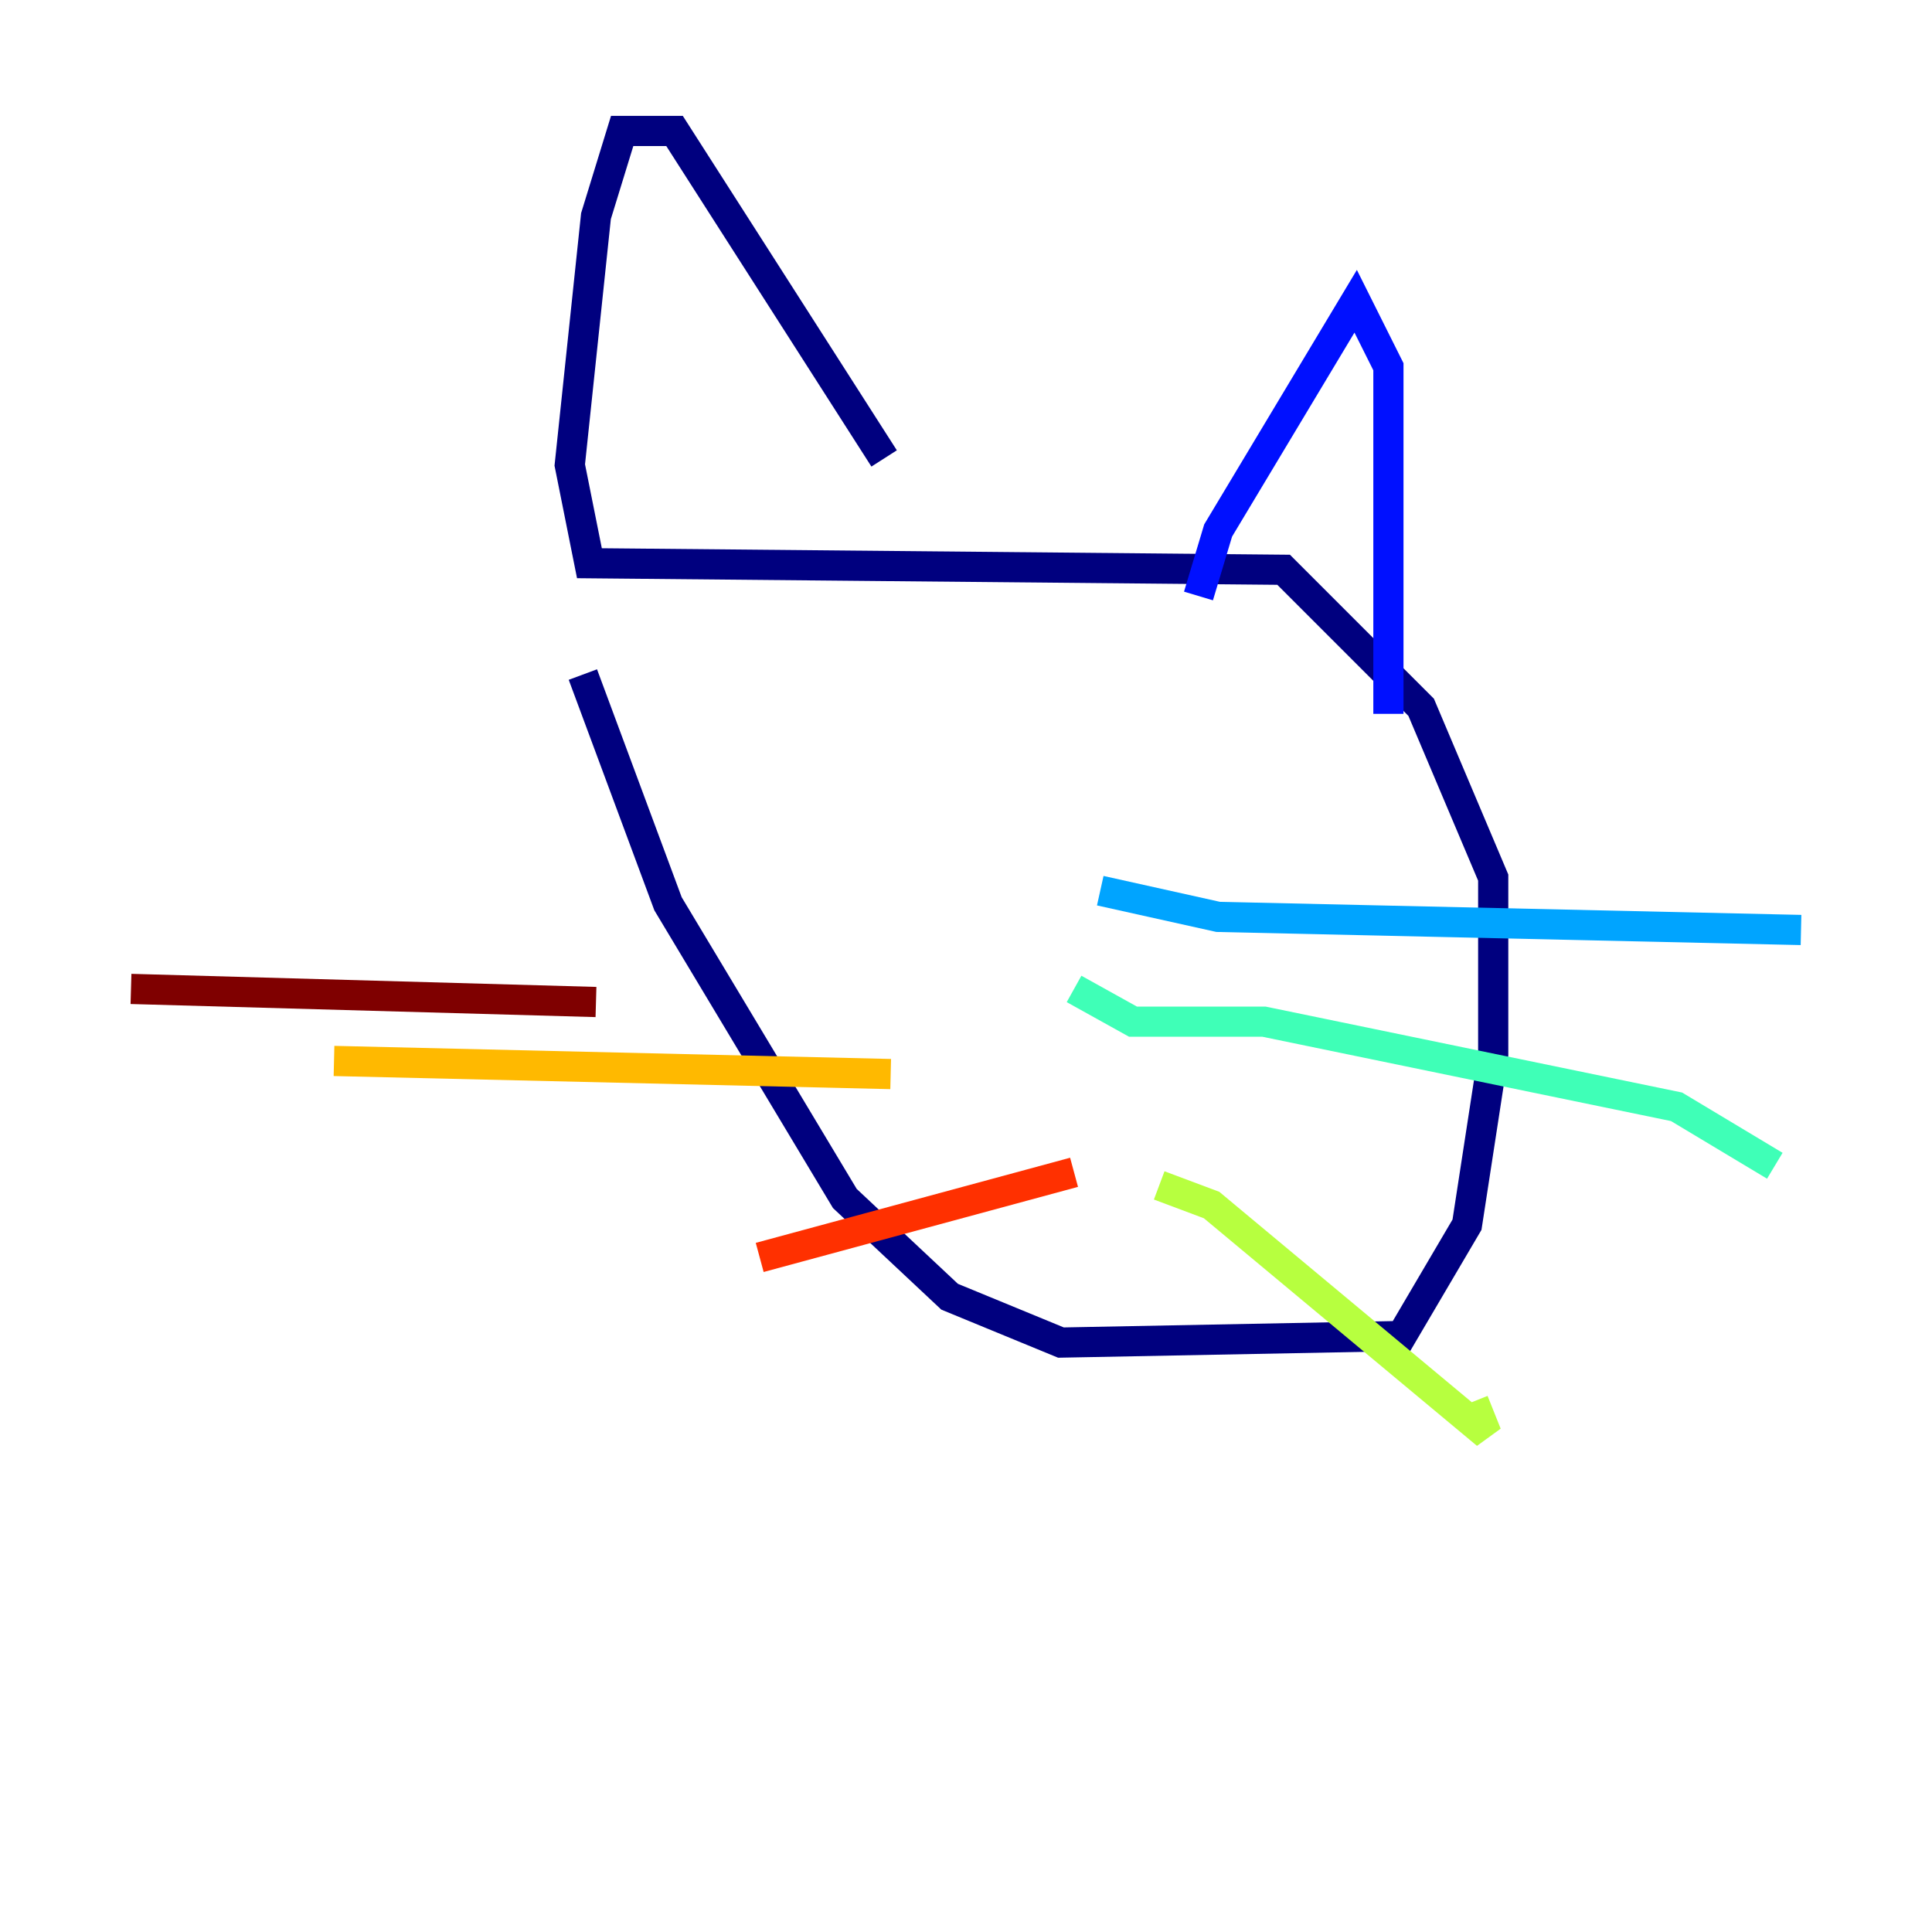 <?xml version="1.0" encoding="utf-8" ?>
<svg baseProfile="tiny" height="128" version="1.2" viewBox="0,0,128,128" width="128" xmlns="http://www.w3.org/2000/svg" xmlns:ev="http://www.w3.org/2001/xml-events" xmlns:xlink="http://www.w3.org/1999/xlink"><defs /><polyline fill="none" points="38.617,44.691 44.258,59.878 55.973,79.403 62.915,85.912 70.291,88.949 92.854,88.515 97.193,81.139 98.929,69.858 98.929,58.142 94.156,46.861 85.044,37.749 39.051,37.315 37.749,30.807 39.485,14.319 41.22,8.678 44.691,8.678 58.576,30.373" stroke="#00007f" stroke-width="2" /><polyline fill="none" points="79.403,39.485 80.705,35.146 89.817,19.959 91.986,24.298 91.986,47.295" stroke="#0010ff" stroke-width="2" /><polyline fill="none" points="72.895,59.01 80.705,60.746 119.322,61.614" stroke="#00a4ff" stroke-width="2" /><polyline fill="none" points="71.159,65.519 75.064,67.688 83.742,67.688 111.078,73.329 117.586,77.234" stroke="#3fffb7" stroke-width="2" /><polyline fill="none" points="76.8,78.536 80.271,79.837 98.495,95.024 97.627,92.854" stroke="#b7ff3f" stroke-width="2" /><polyline fill="none" points="59.01,71.159 22.129,70.291" stroke="#ffb900" stroke-width="2" /><polyline fill="none" points="71.159,77.668 50.332,83.308" stroke="#ff3000" stroke-width="2" /><polyline fill="none" points="39.485,66.386 8.678,65.519" stroke="#7f0000" stroke-width="2" /></svg>